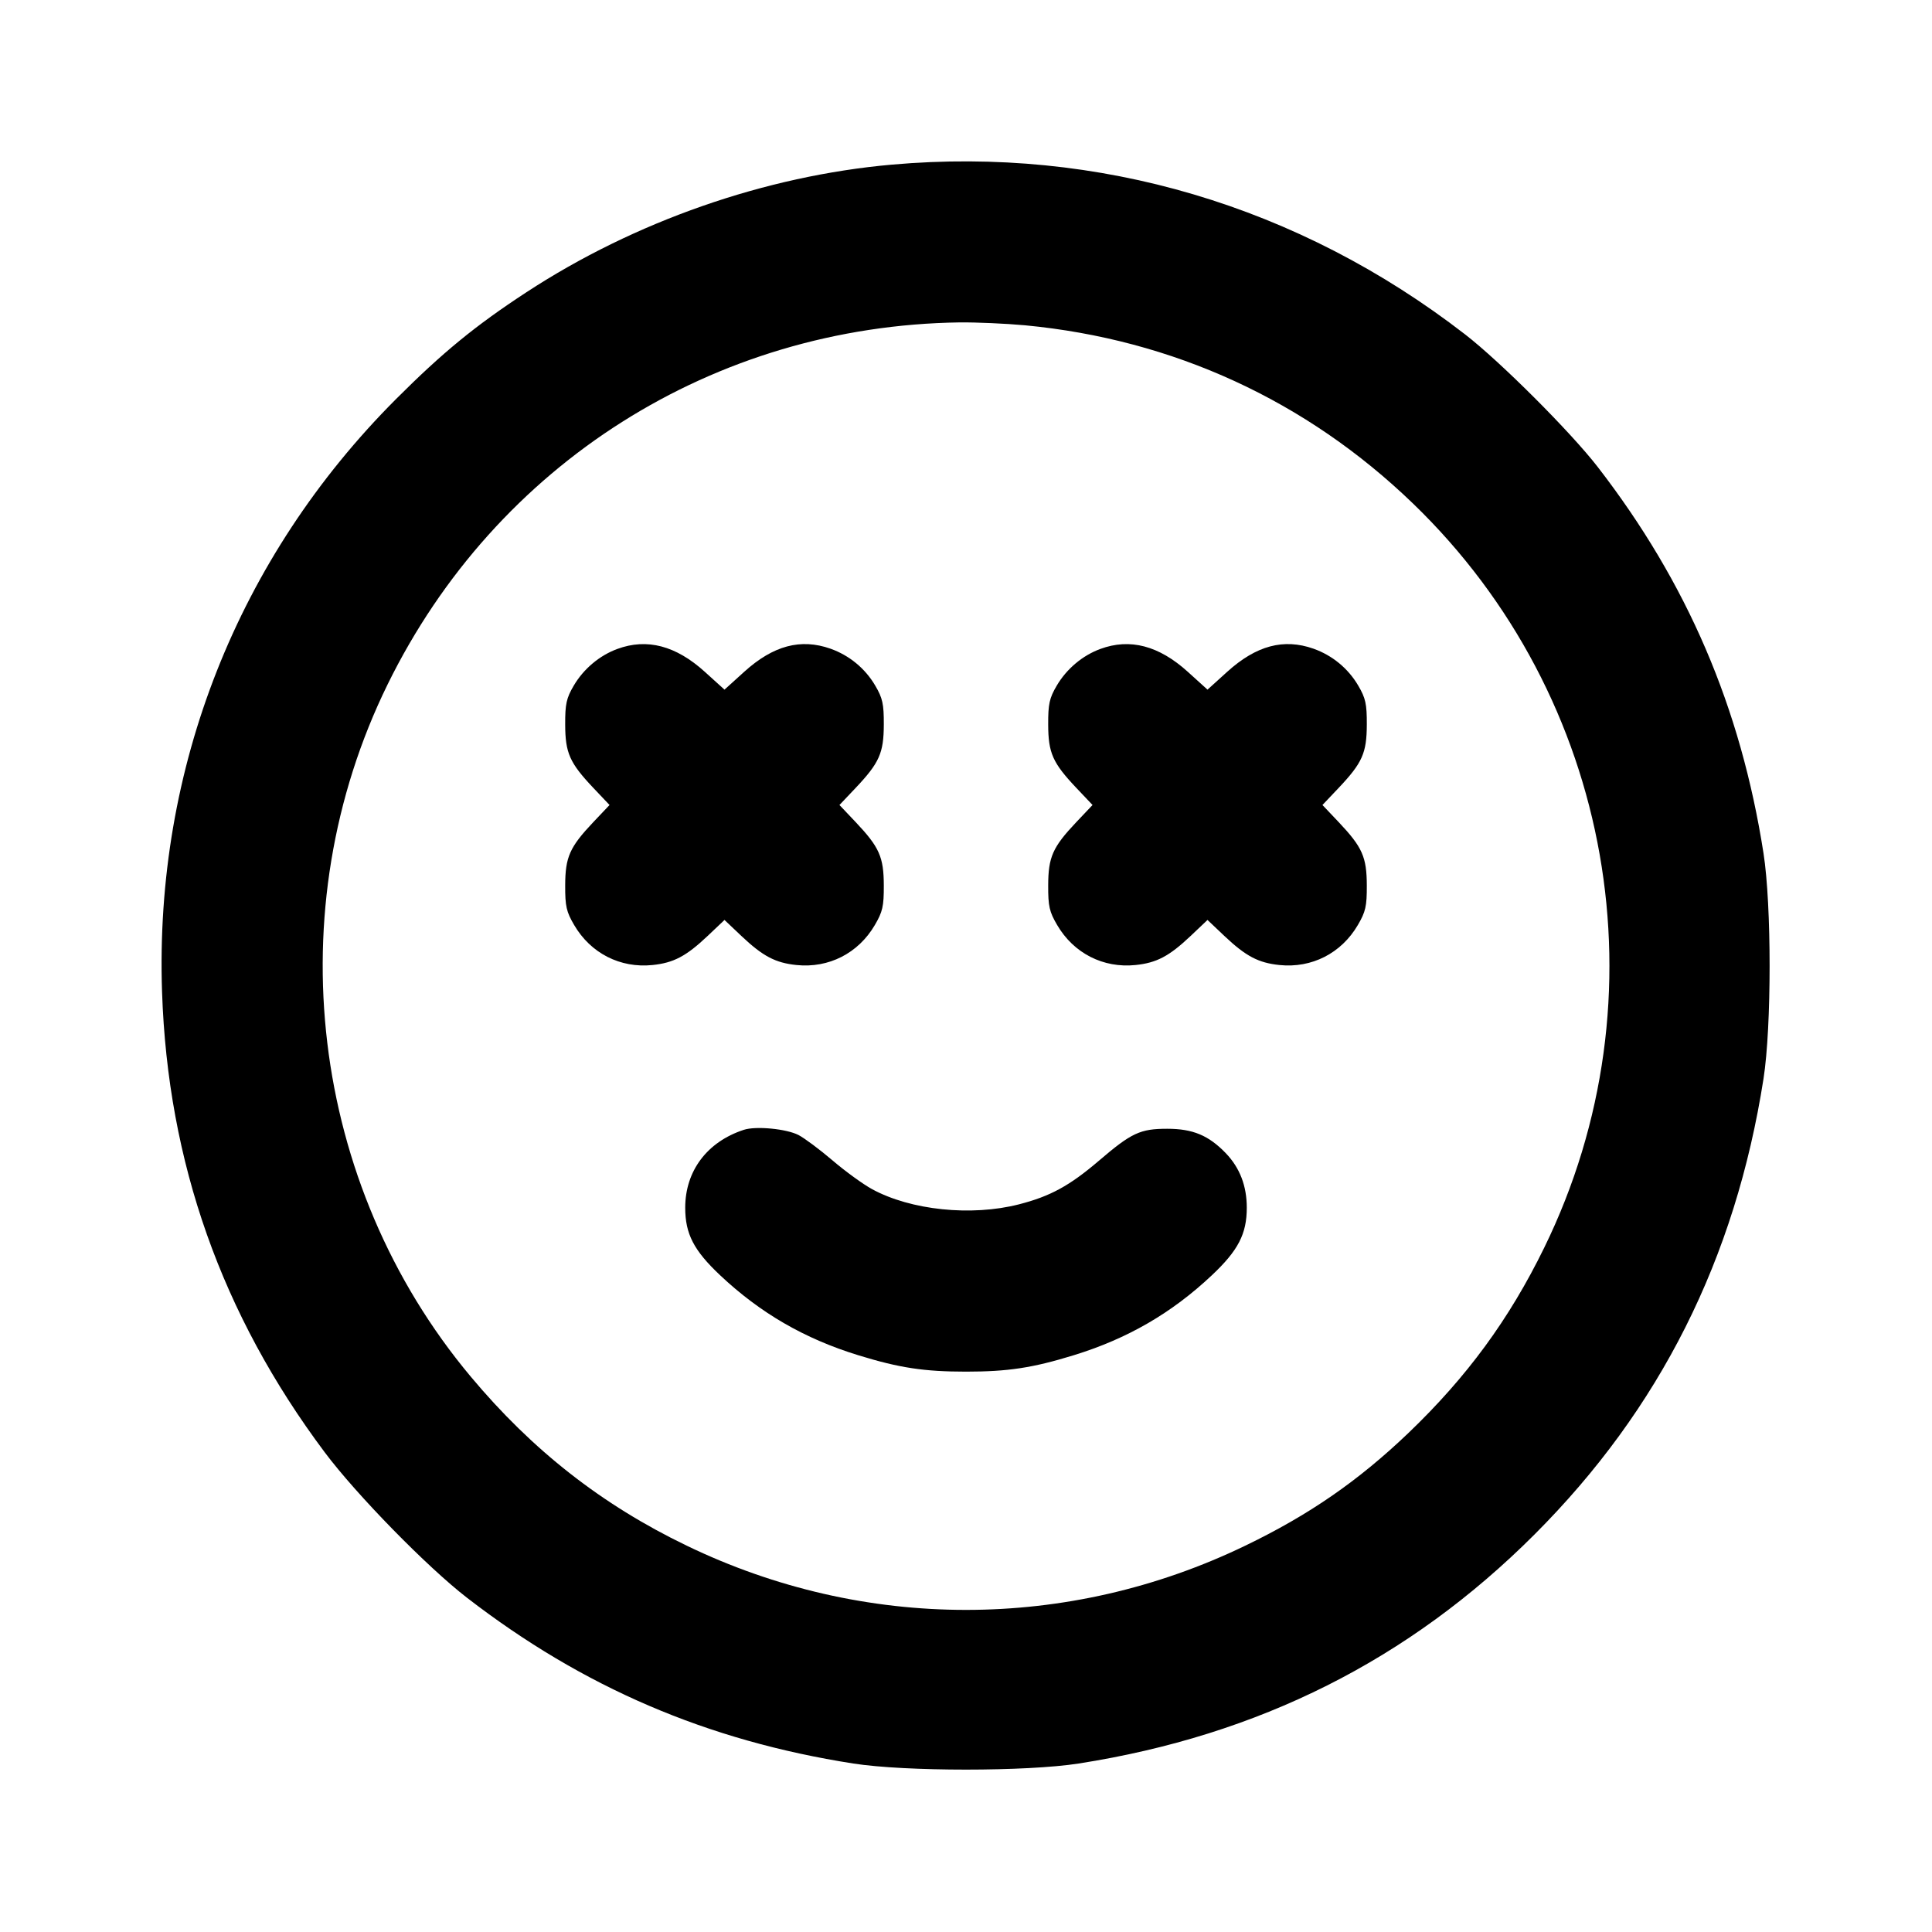 <svg xmlns="http://www.w3.org/2000/svg" width="24" height="24" viewBox="0 0 24 24" fill="none" stroke="currentColor" stroke-width="2" stroke-linecap="round" stroke-linejoin="round"><path d="M11.080 2.045 C 9.507 2.184,7.883 2.751,6.540 3.630 C 5.905 4.045,5.499 4.378,4.919 4.958 C 2.953 6.926,1.919 9.544,2.013 12.320 C 2.084 14.439,2.752 16.328,4.033 18.040 C 4.430 18.570,5.305 19.464,5.800 19.847 C 7.242 20.961,8.787 21.624,10.600 21.907 C 11.247 22.008,12.753 22.008,13.400 21.907 C 15.638 21.557,17.504 20.620,19.062 19.062 C 20.620 17.504,21.557 15.638,21.907 13.400 C 22.008 12.753,22.008 11.247,21.907 10.600 C 21.624 8.786,20.959 7.238,19.847 5.800 C 19.510 5.365,18.639 4.494,18.200 4.154 C 16.133 2.555,13.646 1.818,11.080 2.045 M12.734 4.041 C 14.574 4.216,16.228 4.976,17.554 6.256 C 20.043 8.658,20.702 12.394,19.183 15.499 C 18.749 16.387,18.223 17.105,17.496 17.801 C 16.876 18.394,16.262 18.819,15.471 19.200 C 13.267 20.265,10.733 20.265,8.529 19.200 C 7.477 18.693,6.612 18.015,5.847 17.100 C 3.848 14.711,3.440 11.302,4.816 8.500 C 6.162 5.760,8.867 4.049,11.920 4.005 C 12.129 4.003,12.495 4.019,12.734 4.041 M7.670 8.061 C 7.448 8.142,7.250 8.309,7.128 8.516 C 7.036 8.672,7.020 8.745,7.021 9.000 C 7.022 9.354,7.076 9.476,7.371 9.788 L 7.572 10.000 7.371 10.212 C 7.076 10.524,7.022 10.646,7.021 11.000 C 7.020 11.258,7.036 11.327,7.133 11.492 C 7.338 11.842,7.705 12.029,8.105 11.988 C 8.368 11.961,8.523 11.879,8.788 11.629 L 9.000 11.428 9.212 11.629 C 9.477 11.879,9.632 11.961,9.895 11.988 C 10.295 12.029,10.662 11.842,10.867 11.492 C 10.964 11.327,10.980 11.258,10.979 11.000 C 10.978 10.646,10.924 10.524,10.629 10.212 L 10.428 10.000 10.629 9.788 C 10.924 9.476,10.978 9.354,10.979 9.000 C 10.980 8.745,10.964 8.672,10.872 8.516 C 10.747 8.303,10.550 8.141,10.316 8.058 C 9.946 7.928,9.605 8.019,9.244 8.346 L 9.000 8.567 8.756 8.346 C 8.396 8.020,8.037 7.926,7.670 8.061 M13.670 8.061 C 13.448 8.142,13.250 8.309,13.128 8.516 C 13.036 8.672,13.020 8.745,13.021 9.000 C 13.022 9.354,13.076 9.476,13.371 9.788 L 13.572 10.000 13.371 10.212 C 13.076 10.524,13.022 10.646,13.021 11.000 C 13.020 11.258,13.036 11.327,13.133 11.492 C 13.338 11.842,13.705 12.029,14.105 11.988 C 14.368 11.961,14.523 11.879,14.788 11.629 L 15.000 11.428 15.212 11.629 C 15.477 11.879,15.632 11.961,15.895 11.988 C 16.295 12.029,16.662 11.842,16.867 11.492 C 16.964 11.327,16.980 11.258,16.979 11.000 C 16.978 10.646,16.924 10.524,16.629 10.212 L 16.428 10.000 16.629 9.788 C 16.924 9.476,16.978 9.354,16.979 9.000 C 16.980 8.745,16.964 8.672,16.872 8.516 C 16.747 8.303,16.550 8.141,16.316 8.058 C 15.946 7.928,15.605 8.019,15.244 8.346 L 15.000 8.567 14.756 8.346 C 14.396 8.020,14.037 7.926,13.670 8.061 M9.240 14.035 C 8.784 14.184,8.512 14.546,8.512 15.003 C 8.512 15.328,8.619 15.534,8.945 15.841 C 9.445 16.312,9.995 16.630,10.661 16.835 C 11.174 16.993,11.481 17.039,12.000 17.039 C 12.519 17.039,12.826 16.993,13.339 16.835 C 14.005 16.630,14.555 16.312,15.055 15.841 C 15.381 15.534,15.488 15.328,15.488 15.003 C 15.488 14.732,15.402 14.508,15.228 14.326 C 15.015 14.105,14.819 14.022,14.500 14.022 C 14.164 14.022,14.056 14.072,13.651 14.419 C 13.287 14.730,13.047 14.861,12.657 14.961 C 12.066 15.112,11.314 15.034,10.833 14.772 C 10.723 14.712,10.502 14.552,10.343 14.416 C 10.184 14.280,9.993 14.138,9.920 14.100 C 9.769 14.022,9.390 13.986,9.240 14.035 " stroke="none" fill-rule="evenodd" fill="black"></path></svg>